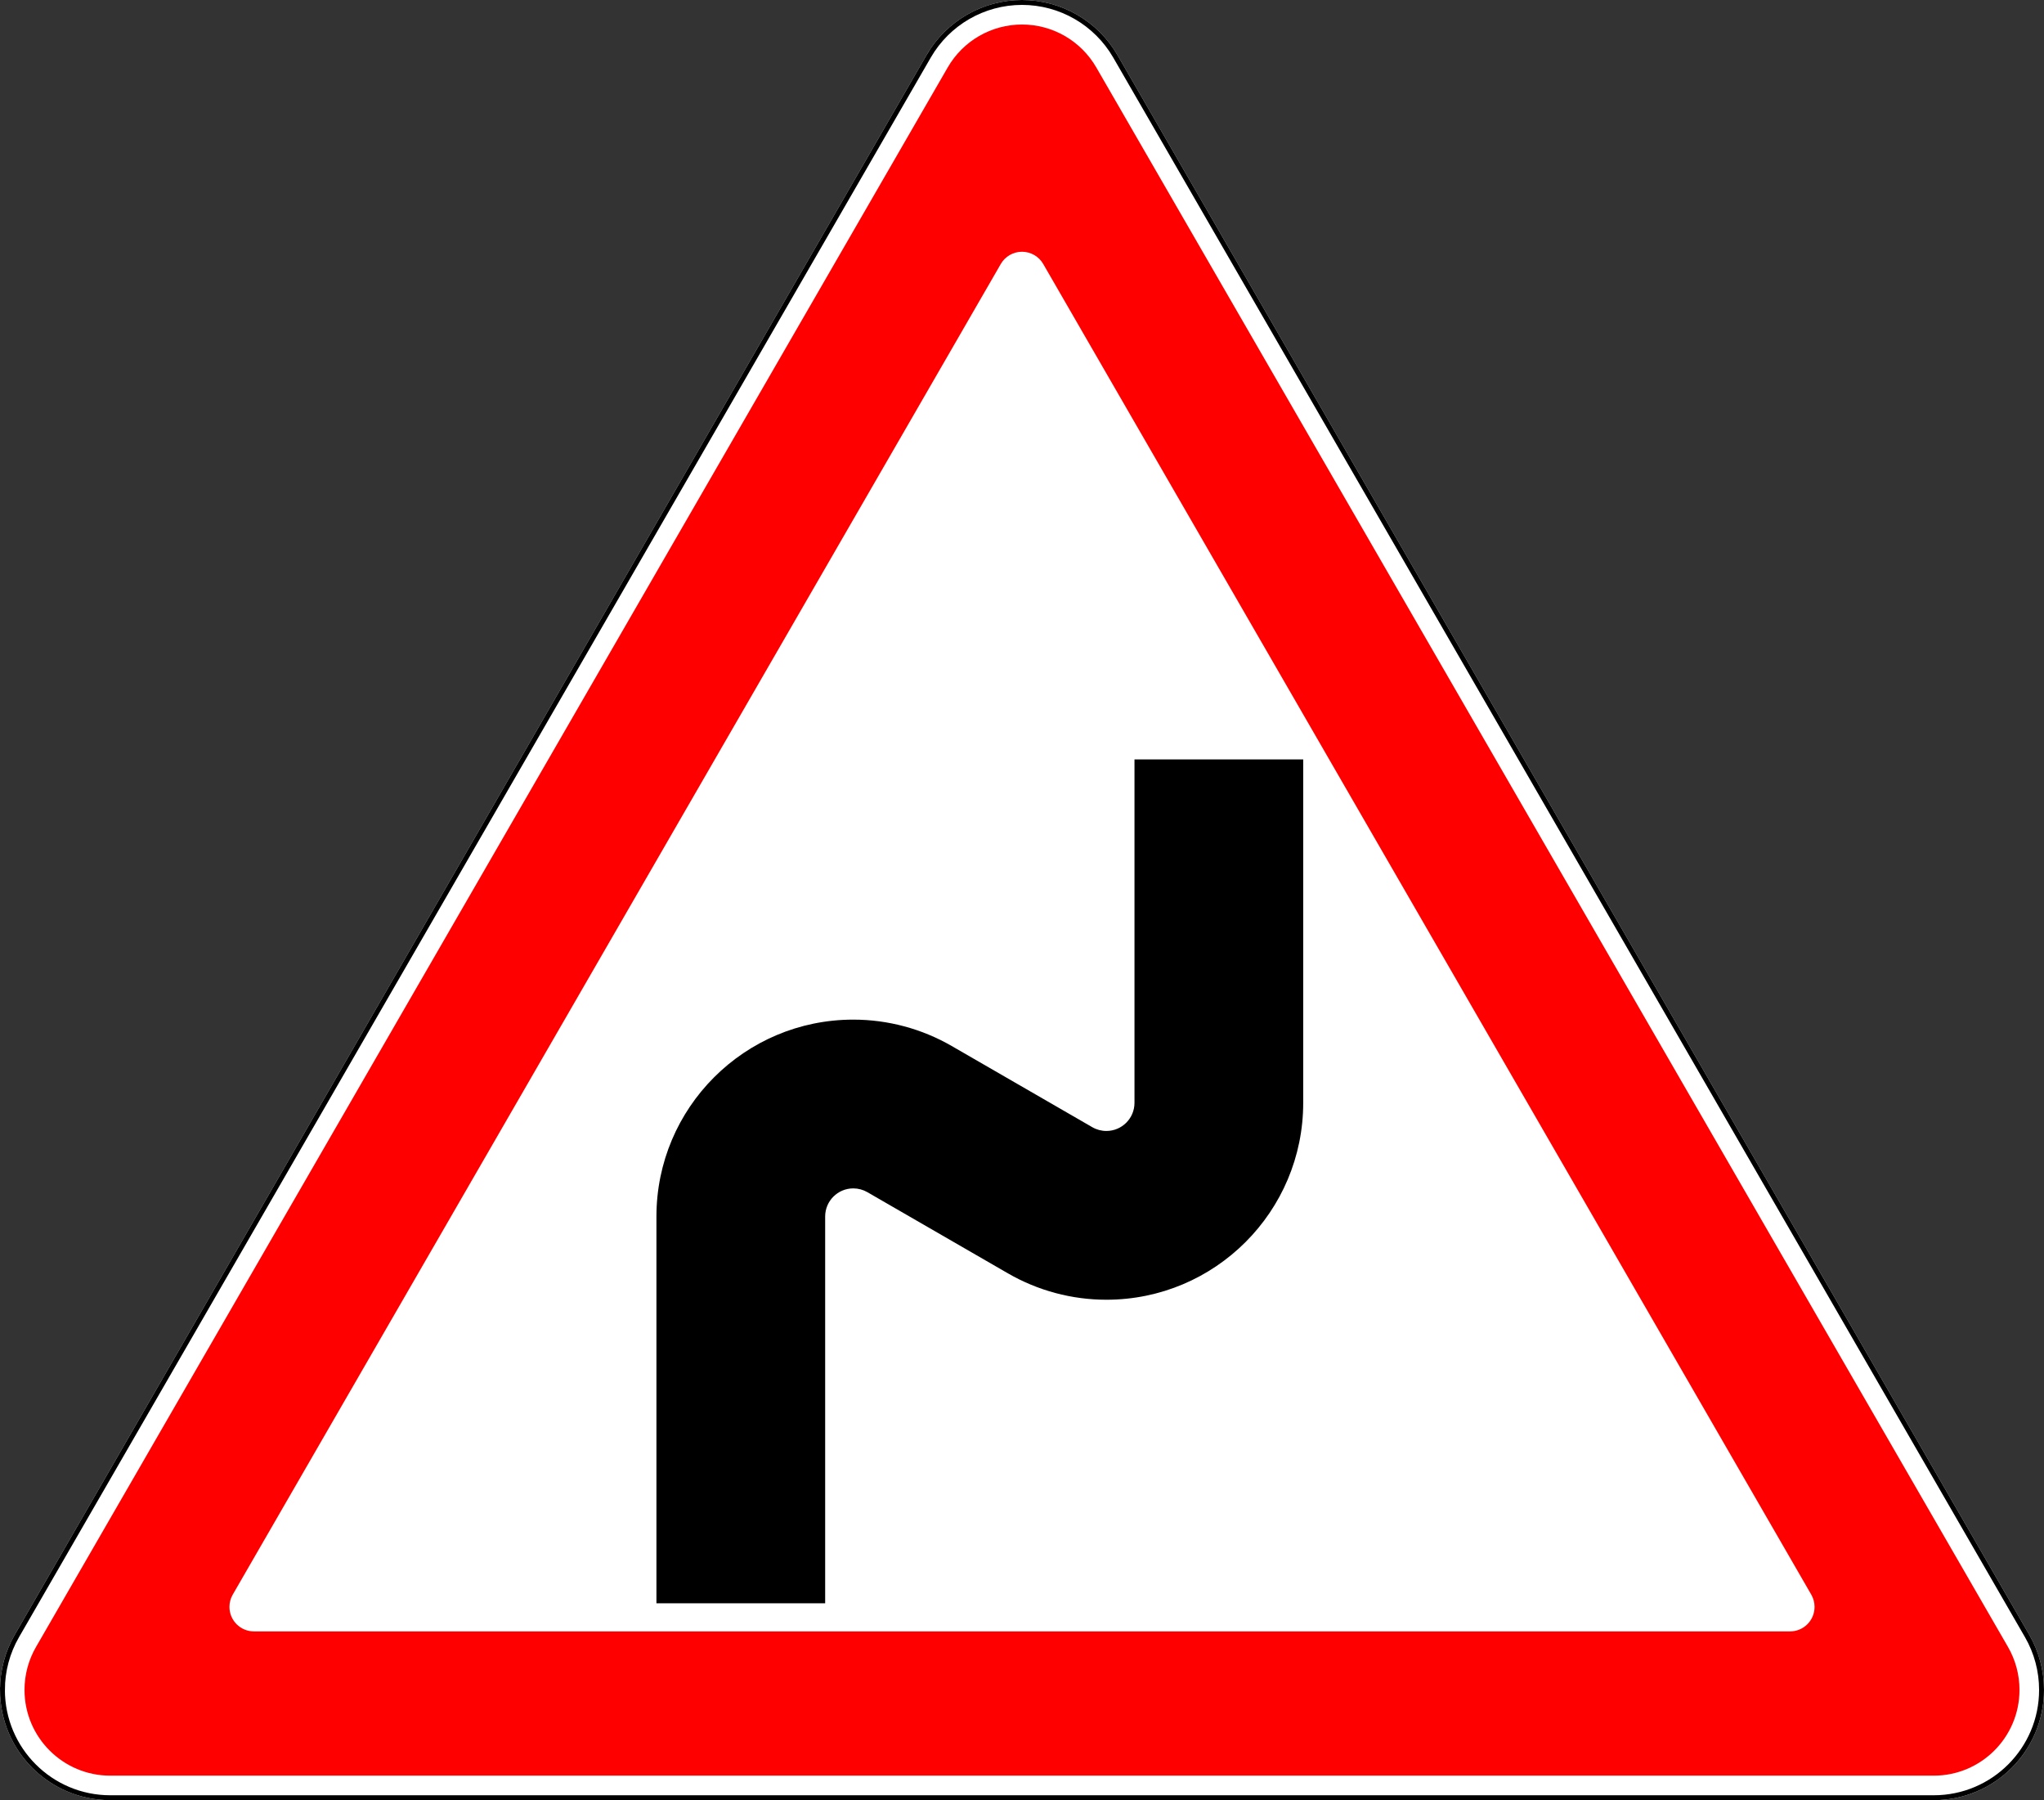 <?xml version="1.0" encoding="UTF-8"?>
<svg xmlns="http://www.w3.org/2000/svg" width="834.116" height="734.423" version="1.1">
<rect width="100%" height="100%" fill="#333333" stroke="none"/>
<title>1.12.1 Опасные повороты</title>
<path style="fill:#ffffff;" d="m  0,689.423 c 0,24.853 20.147,45 45,45 l 744.116,0 c 24.853,0 45,-20.147 45,-45 c 0,-7.899 -2.079,-15.659 -6.029,-22.5 l -372.058,-644.423 c -8.038,-13.923 -22.894,-22.5 -38.971,-22.5 c -16.077,0 -30.933,8.577 -38.971,22.5 l -372.058,644.423 c -3.950,6.841 -6.029,14.601 -6.029,22.5 z"/>
<path style="fill:none;stroke:#000000;stroke-width:2px;" d="m  1,689.423 c 0,24.301 19.699,44 44,44 l 744.116,0 c 24.301,0 44,-19.699 44,-44 c 0,-7.724 -2.033,-15.311 -5.895,-22.0 l -372.058,-644.423 c -7.860,-13.614 -22.385,-22.0 -38.105,-22.0 c -15.720,0 -30.245,8.386 -38.105,22.0 l -372.058,644.423 c -3.862,6.689 -5.895,14.276 -5.895,22.0 z"/>
<path style="fill:#ff0000;" d="m 10,689.423 c 0,19.330 15.670,35 35,35 l 744.116,0 c 19.330,0 35,-15.670 35,-35 c 0,-6.144 -1.617,-12.179 -4.689,-17.5 l -372.058,-644.423 c -6.252,-10.829 -17.807,-17.5 -30.311,-17.5 c -12.504,0 -24.059,6.671 -30.311,17.5 l -372.058,644.423 c -3.072,5.321 -4.689,11.357 -4.689,17.5 z m 83.634,-33.852 c 0,-1.755 0.462,-3.480 1.340,-5.000 l 313.424,-542.866 c 1.786,-3.094 5.087,-5 8.660,-5.000 c 3.573,0 6.873,1.906 8.660,5.000 l 313.424,542.866 c 0.878,1.520 1.340,3.245 1.340,5.000 c 0,5.523 -4.477,10 -10,10 l -626.848,0 c -5.523,0 -10,-4.477 -10,-10 z"/>
<path style="fill:#000000;" d="m 336.731,654.096 l 0,-157.786 c 0,-6.338 5.138,-11.475 11.475,-11.475 c 2.014,0 3.993,0.530 5.738,1.537 l 57.377,33.126 c 12.211,7.050 26.063,10.762 40.164,10.762 c 44.364,0 80.328,-35.964 80.328,-80.328 l 0,-140.097 l -68.852,0 l 0,140.097 c 0,6.338 -5.138,11.475 -11.475,11.475 c -2.014,0 -3.993,-0.530 -5.738,-1.537 l -57.377,-33.126 c -12.211,-7.050 -26.063,-10.762 -40.164,-10.762 c -44.364,0 -80.328,35.964 -80.328,80.328 l 0,157.786 z"/>
</svg>